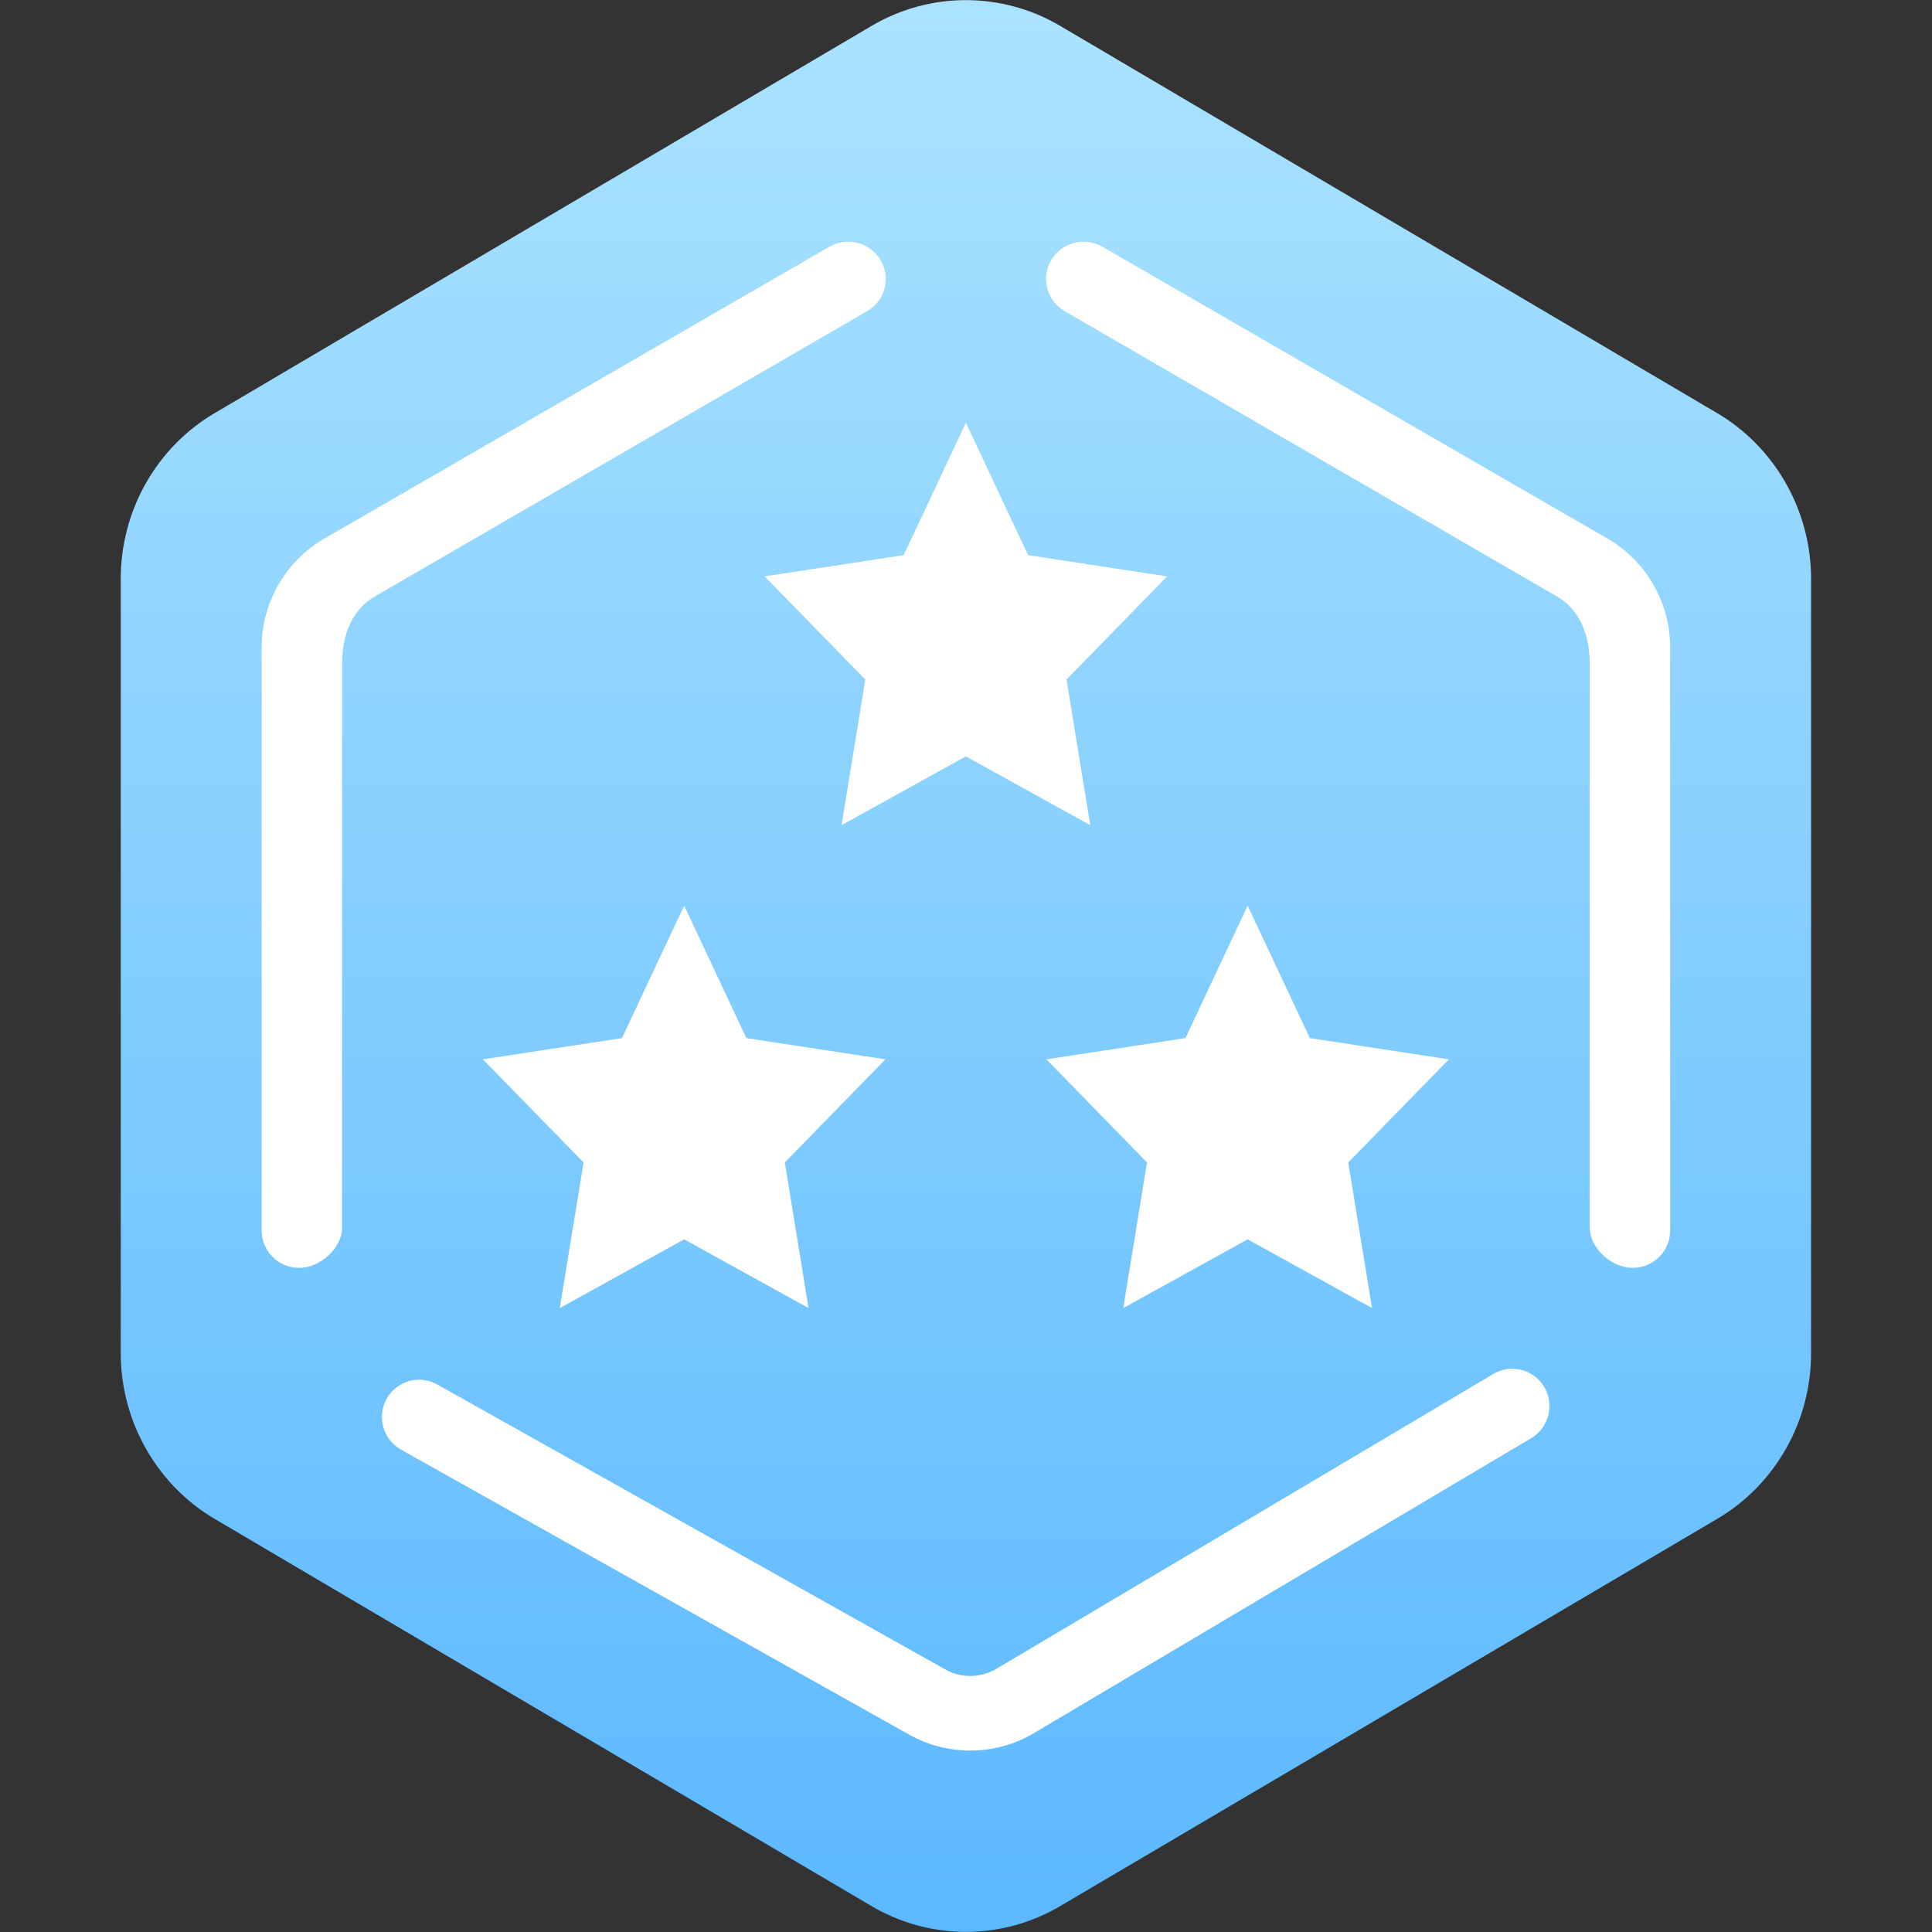 <svg version="1.1" xmlns="http://www.w3.org/2000/svg" xmlns:xlink="http://www.w3.org/1999/xlink" width="32" height="32" viewBox="0 0 32 32">
<rect x="0" y="0" width="32" height="32" fill="#333333" stroke="none"/>
<defs>
<linearGradient id="gradient1" x1="50.000%" y1="0.000%" x2="50.000%" y2="100.000%" >
<stop offset="0%" stop-color="#ABE3FF" />
<stop offset="100%" stop-color="#5BB8FF" />
</linearGradient>
</defs>
<g id="icon_rank_06_act">
<path id="bg" d="M29.550,7.953 C29.278,7.494 28.896,7.110 28.444,6.844 C28.444,6.844 17.560,0.429 17.560,0.429 C17.086,0.149 16.546,0.002 15.998,0.002 C15.451,0.002 14.910,0.149 14.436,0.429 C14.436,0.429 3.553,6.844 3.553,6.844 C3.082,7.121 2.689,7.522 2.417,8.002 C2.144,8.482 2.000,9.030 2.000,9.585 C2.000,9.585 2.000,22.415 2.000,22.415 C2.000,22.988 2.154,23.552 2.447,24.047 C2.719,24.506 3.101,24.890 3.553,25.156 C3.553,25.156 14.436,31.571 14.436,31.571 C14.910,31.851 15.451,31.998 15.998,31.998 C16.546,31.998 17.086,31.851 17.560,31.571 C17.560,31.571 28.444,25.156 28.444,25.156 C28.915,24.879 29.308,24.478 29.580,23.998 C29.853,23.518 29.997,22.970 29.997,22.415 C29.997,22.415 29.997,9.585 29.997,9.585 C29.997,9.012 29.842,8.448 29.550,7.953 z" fill="url(#gradient1)"/>
<path id="beam" d="M27.040,21.000 C26.697,21.000 26.331,20.674 26.331,20.333 C26.331,20.333 26.331,11.000 26.331,11.000 C26.331,10.523 26.172,10.085 25.757,9.861 C24.389,9.068 17.635,5.154 17.635,5.154 C17.338,4.982 17.238,4.605 17.411,4.310 C17.584,4.016 17.964,3.916 18.262,4.088 C18.262,4.088 26.625,8.921 26.625,8.921 C26.927,9.095 27.182,9.346 27.363,9.647 C27.559,9.972 27.663,10.342 27.663,10.717 C27.663,10.717 27.663,20.383 27.663,20.383 C27.663,20.724 27.384,21.000 27.040,21.000 zM17.665,11.255 L18.058,13.667 L15.998,12.528 L13.939,13.667 L14.332,11.255 L12.665,9.547 L14.968,9.195 L15.998,7.001 L17.028,9.195 L19.331,9.547 L17.665,11.255 zM14.362,5.154 C14.362,5.154 7.608,9.068 6.239,9.861 C5.825,10.085 5.666,10.523 5.666,11.000 C5.666,11.000 5.666,20.333 5.666,20.333 C5.666,20.674 5.300,21.000 4.956,21.000 C4.613,21.000 4.334,20.724 4.334,20.383 C4.334,20.383 4.334,10.717 4.334,10.717 C4.334,10.342 4.438,9.972 4.634,9.647 C4.815,9.346 5.070,9.095 5.372,8.921 C5.372,8.921 13.735,4.088 13.735,4.088 C14.032,3.916 14.413,4.016 14.586,4.310 C14.759,4.605 14.659,4.982 14.362,5.154 zM10.302,17.194 L11.332,15.000 L12.362,17.194 L14.665,17.546 L12.999,19.254 L13.392,21.666 L11.332,20.527 L9.272,21.666 L9.666,19.254 L7.999,17.546 L10.302,17.194 zM19.635,17.194 L20.665,15.000 L21.695,17.194 L23.998,17.546 L22.331,19.254 L22.725,21.666 L20.665,20.527 L18.605,21.666 L18.998,19.254 L17.332,17.546 L19.635,17.194 zM7.241,22.931 C7.241,22.931 15.657,27.651 15.657,27.651 C15.790,27.726 15.943,27.765 16.097,27.759 C16.239,27.754 16.377,27.715 16.496,27.645 C16.496,27.645 24.735,22.757 24.735,22.757 C25.028,22.583 25.405,22.681 25.578,22.975 C25.751,23.269 25.654,23.647 25.361,23.821 C25.361,23.821 17.122,28.708 17.122,28.708 C16.826,28.884 16.484,28.983 16.133,28.994 C16.113,28.994 16.093,28.995 16.072,28.995 C15.716,28.995 15.366,28.904 15.057,28.730 C15.057,28.730 6.641,24.010 6.641,24.010 C6.345,23.843 6.238,23.467 6.404,23.169 C6.570,22.871 6.944,22.764 7.241,22.931 z" fill="#FFFFFF" />
</g>
</svg>
